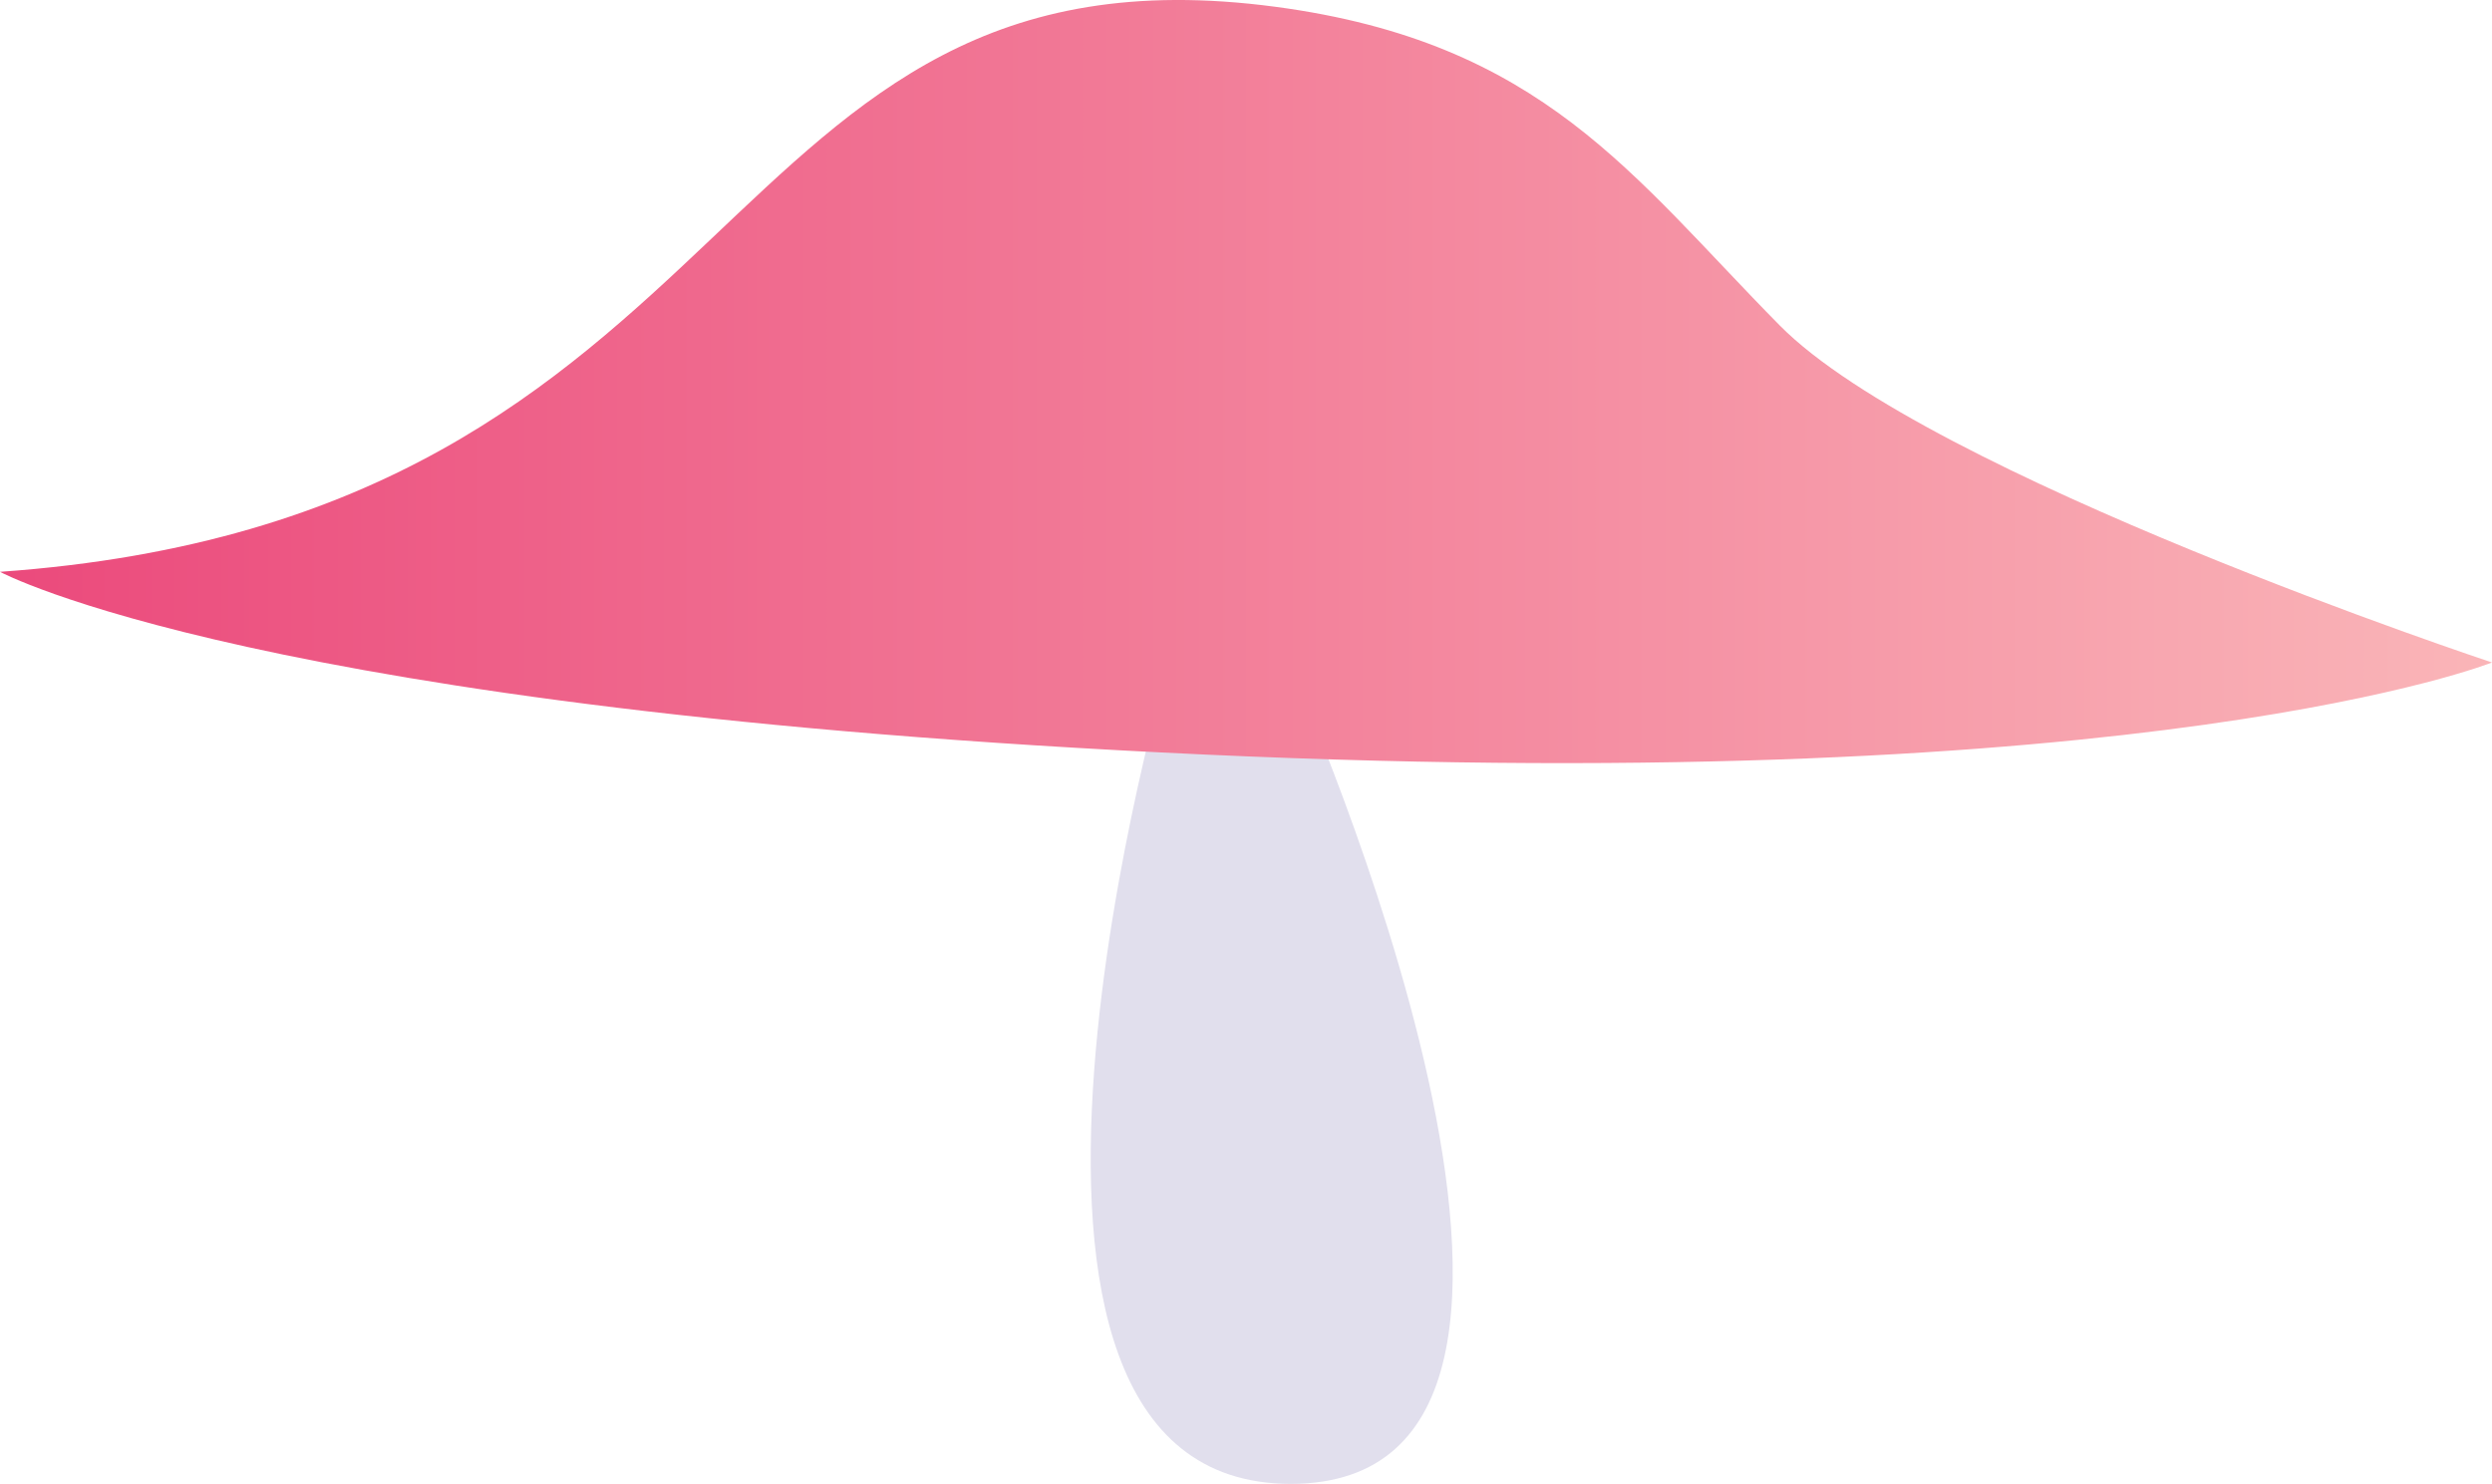 <svg xmlns="http://www.w3.org/2000/svg" xmlns:xlink="http://www.w3.org/1999/xlink" width="42.876" height="25.532" viewBox="0 0 42.876 25.532">
  <defs>
    <linearGradient id="a" y1="6.565" x2="42.876" y2="6.565" gradientUnits="userSpaceOnUse">
      <stop offset="0" stop-color="#eb4a7c"/>
      <stop offset="1" stop-color="#fab5b8"/>
    </linearGradient>
  </defs>
  <title>Mushroom_54</title>
  <g>
    <path d="M20.126,11.335s-4.164,14.2,2.081,14.2.047-13.941.047-13.941Z" fill="#e1dfed"/>
    <path d="M0,9.84s4.437,2.4,20.744,3.145S42.876,11.4,42.876,11.4,33.169,8.182,30.621,5.6,26.541.73,21.946.117C12.11-1.194,13.124,8.914,0,9.84Z" fill="url(#a)"/>
  </g>
</svg>
